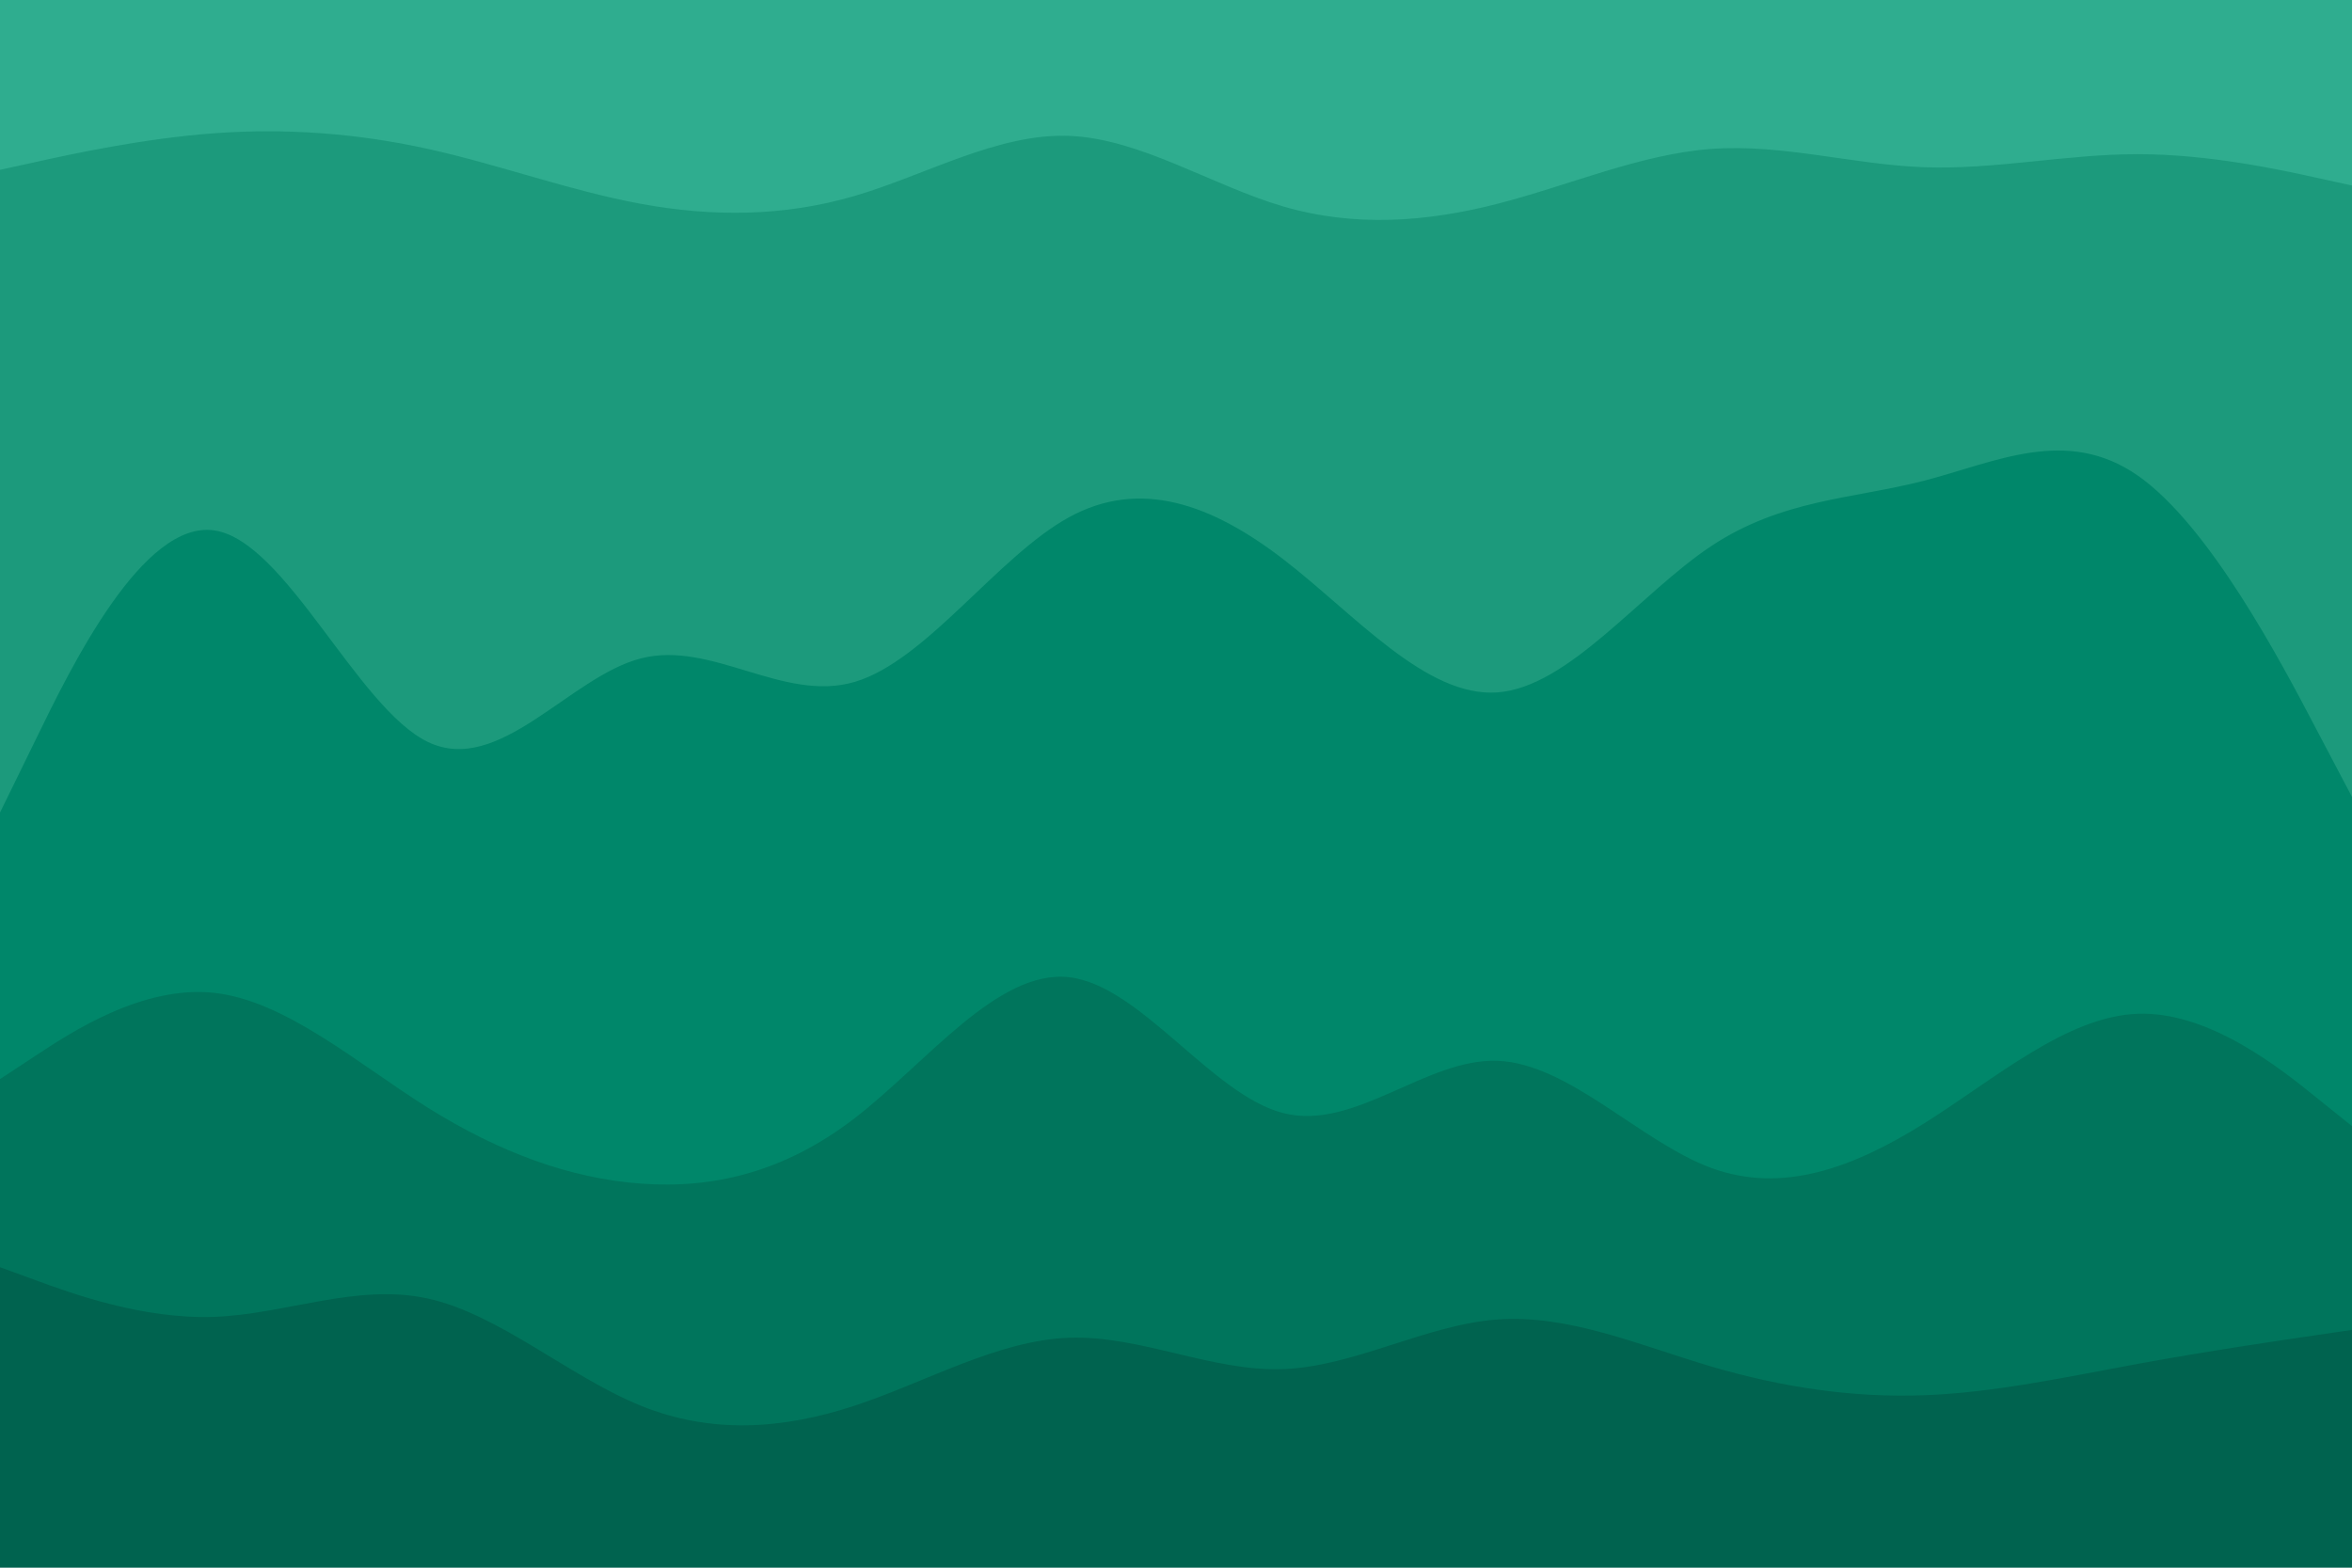 <svg id="visual" viewBox="0 0 900 600" width="900" height="600" xmlns="http://www.w3.org/2000/svg" xmlns:xlink="http://www.w3.org/1999/xlink" version="1.1"><path d="M0 67L13.7 64C27.3 61 54.7 55 82 53C109.3 51 136.7 53 163.8 59C191 65 218 75 245.2 80C272.3 85 299.7 85 327 77C354.3 69 381.7 53 409 54C436.3 55 463.7 73 491 81C518.3 89 545.7 87 573 80C600.3 73 627.7 61 654.8 59C682 57 709 65 736.2 66C763.3 67 790.7 61 818 61C845.3 61 872.7 67 886.3 70L900 73L900 0L886.3 0C872.7 0 845.3 0 818 0C790.7 0 763.3 0 736.2 0C709 0 682 0 654.8 0C627.7 0 600.3 0 573 0C545.7 0 518.3 0 491 0C463.7 0 436.3 0 409 0C381.7 0 354.3 0 327 0C299.7 0 272.3 0 245.2 0C218 0 191 0 163.8 0C136.7 0 109.3 0 82 0C54.7 0 27.3 0 13.7 0L0 0Z" fill="#2fad8f"></path><path d="M0 313L13.7 285C27.3 257 54.7 201 82 205C109.3 209 136.7 273 163.8 286C191 299 218 261 245.2 254C272.3 247 299.7 271 327 263C354.3 255 381.7 215 409 200C436.3 185 463.7 195 491 216C518.3 237 545.7 269 573 267C600.3 265 627.7 229 654.8 211C682 193 709 193 736.2 186C763.3 179 790.7 165 818 184C845.3 203 872.7 255 886.3 281L900 307L900 71L886.3 68C872.7 65 845.3 59 818 59C790.7 59 763.3 65 736.2 64C709 63 682 55 654.8 57C627.7 59 600.3 71 573 78C545.7 85 518.3 87 491 79C463.7 71 436.3 53 409 52C381.7 51 354.3 67 327 75C299.7 83 272.3 83 245.2 78C218 73 191 63 163.8 57C136.7 51 109.3 49 82 51C54.7 53 27.3 59 13.7 62L0 65Z" fill="#1c9a7c"></path><path d="M0 415L13.7 406C27.3 397 54.7 379 82 382C109.3 385 136.7 409 163.8 426C191 443 218 453 245.2 455C272.3 457 299.7 451 327 430C354.3 409 381.7 373 409 376C436.3 379 463.7 421 491 428C518.3 435 545.7 407 573 408C600.3 409 627.7 439 654.8 449C682 459 709 449 736.2 432C763.3 415 790.7 391 818 390C845.3 389 872.7 411 886.3 422L900 433L900 305L886.3 279C872.7 253 845.3 201 818 182C790.7 163 763.3 177 736.2 184C709 191 682 191 654.8 209C627.7 227 600.3 263 573 265C545.7 267 518.3 235 491 214C463.7 193 436.3 183 409 198C381.7 213 354.3 253 327 261C299.7 269 272.3 245 245.2 252C218 259 191 297 163.8 284C136.7 271 109.3 207 82 203C54.7 199 27.3 255 13.7 283L0 311Z" fill="#00876a"></path><path d="M0 487L13.7 492C27.3 497 54.7 507 82 506C109.3 505 136.7 493 163.8 499C191 505 218 529 245.2 540C272.3 551 299.7 549 327 540C354.3 531 381.7 515 409 514C436.3 513 463.7 527 491 526C518.3 525 545.7 509 573 507C600.3 505 627.7 517 654.8 525C682 533 709 537 736.2 536C763.3 535 790.7 529 818 524C845.3 519 872.7 515 886.3 513L900 511L900 431L886.3 420C872.7 409 845.3 387 818 388C790.7 389 763.3 413 736.2 430C709 447 682 457 654.8 447C627.7 437 600.3 407 573 406C545.7 405 518.3 433 491 426C463.7 419 436.3 377 409 374C381.7 371 354.3 407 327 428C299.7 449 272.3 455 245.2 453C218 451 191 441 163.8 424C136.7 407 109.3 383 82 380C54.7 377 27.3 395 13.7 404L0 413Z" fill="#00755c"></path><path d="M0 601L13.7 601C27.3 601 54.7 601 82 601C109.3 601 136.7 601 163.8 601C191 601 218 601 245.2 601C272.3 601 299.7 601 327 601C354.3 601 381.7 601 409 601C436.3 601 463.7 601 491 601C518.3 601 545.7 601 573 601C600.3 601 627.7 601 654.8 601C682 601 709 601 736.2 601C763.3 601 790.7 601 818 601C845.3 601 872.7 601 886.3 601L900 601L900 509L886.3 511C872.7 513 845.3 517 818 522C790.7 527 763.3 533 736.2 534C709 535 682 531 654.8 523C627.7 515 600.3 503 573 505C545.7 507 518.3 523 491 524C463.7 525 436.3 511 409 512C381.7 513 354.3 529 327 538C299.7 547 272.3 549 245.2 538C218 527 191 503 163.8 497C136.7 491 109.3 503 82 504C54.7 505 27.3 495 13.7 490L0 485Z" fill="#00634f"></path></svg>